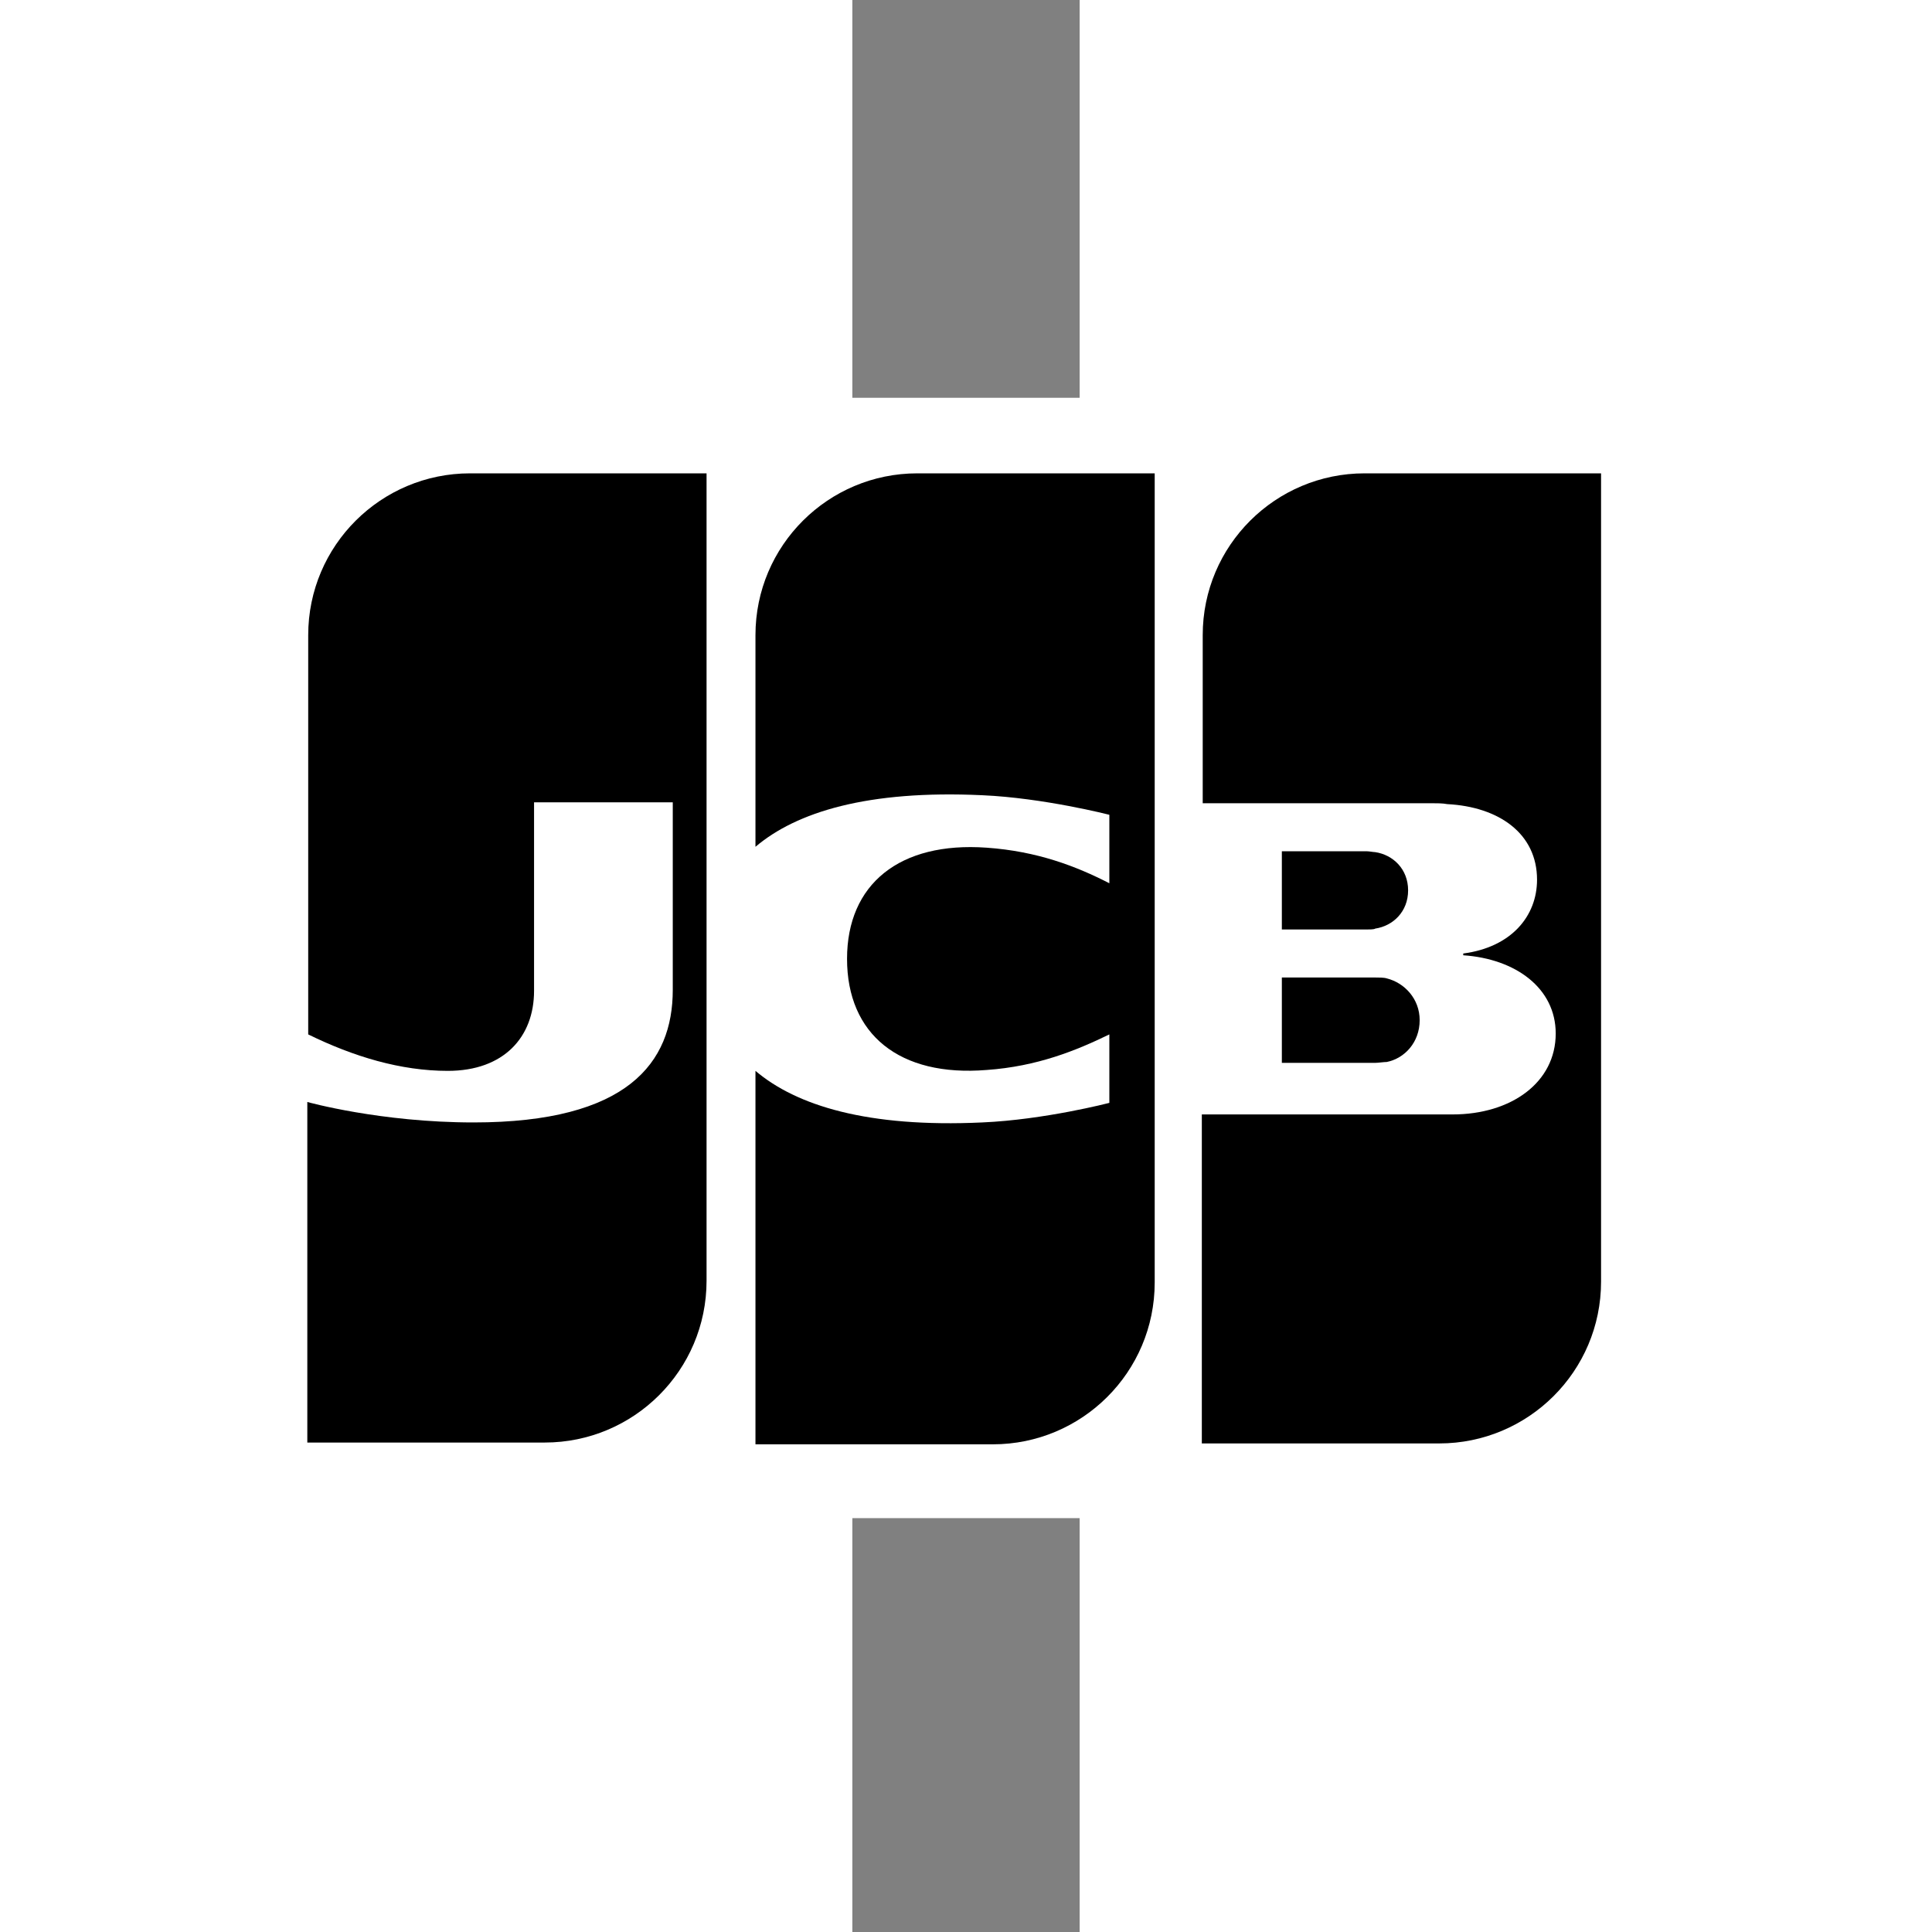 <svg viewBox="110 -70 40 340" style="width: 30px; height: 30px">
  <rect x="110" y="-70" width="40" height="340" fill="#808080" stroke="none"/>
  <defs>
    <linearGradient
      x1="-57.527%"
      y1="50.124%"
      x2="232.391%"
      y2="50.124%"
      id="linearGradient-1"
    >
      <stop stopColor="#007940" offset="0%" />
      <stop stopColor="#00873F" offset="22.85%" />
      <stop stopColor="#40A737" offset="74.33%" />
      <stop stopColor="#5CB531" offset="100%" />
    </linearGradient>
    <linearGradient
      x1="0.183%"
      y1="49.96%"
      x2="100.273%"
      y2="49.96%"
      id="linearGradient-2"
    >
      <stop stopColor="#007940" offset="0%" />
      <stop stopColor="#00873F" offset="22.85%" />
      <stop stopColor="#40A737" offset="74.33%" />
      <stop stopColor="#5CB531" offset="100%" />
    </linearGradient>
    <linearGradient
      x1="-62.802%"
      y1="49.858%"
      x2="253.671%"
      y2="49.858%"
      id="linearGradient-3"
    >
      <stop stopColor="#007940" offset="0%" />
      <stop stopColor="#00873F" offset="22.85%" />
      <stop stopColor="#40A737" offset="74.33%" />
      <stop stopColor="#5CB531" offset="100%" />
    </linearGradient>
    <linearGradient
      x1="0.176%"
      y1="50.006%"
      x2="101.808%"
      y2="50.006%"
      id="linearGradient-4"
    >
      <stop stopColor="#1F286F" offset="0%" />
      <stop stopColor="#004E94" offset="47.51%" />
      <stop stopColor="#0066B1" offset="82.61%" />
      <stop stopColor="#006FBC" offset="100%" />
    </linearGradient>
    <linearGradient
      x1="-0.576%"
      y1="49.914%"
      x2="98.133%"
      y2="49.914%"
      id="linearGradient-5"
    >
      <stop stopColor="#6C2C2F" offset="0%" />
      <stop stopColor="#882730" offset="17.35%" />
      <stop stopColor="#BE1833" offset="57.31%" />
      <stop stopColor="#DC0436" offset="85.85%" />
      <stop stopColor="#E60039" offset="100%" />
    </linearGradient>
  </defs>
  <g>
    <path
      d="M256,157.418 C256,179.325 238.161,197.164 216.254,197.164 L-3.43623867e-08,197.164 L-3.43623867e-08,39.746 C-3.43623867e-08,17.839 17.839,3.69395977e-07 39.746,3.69395977e-07 L256,3.69395977e-07 L256,157.418 Z"
      fill="#FFFFFF"
    />
    <path
      d="M185.584,117.046 L202.015,117.046 C202.484,117.046 203.579,116.89 204.049,116.89 C207.178,116.264 209.839,113.447 209.839,109.535 C209.839,105.78 207.178,102.963 204.049,102.181 C203.579,102.024 202.641,102.024 202.015,102.024 L185.584,102.024 L185.584,117.046 Z"
      fill="url(#linearGradient-1)"
    />
    <path
      d="M200.137,13.301 C184.489,13.301 171.658,25.976 171.658,41.78 L171.658,71.355 L211.873,71.355 C212.812,71.355 213.907,71.355 214.689,71.511 C223.765,71.98 230.494,76.675 230.494,84.812 C230.494,91.227 225.956,96.704 217.506,97.8 L217.506,98.112 C226.738,98.738 233.78,103.902 233.78,111.883 C233.78,120.489 225.956,126.122 215.628,126.122 L171.501,126.122 L171.501,184.02 L213.281,184.02 C228.929,184.02 241.76,171.345 241.76,155.54 L241.76,13.301 L200.137,13.301 L200.137,13.301 Z"
      fill="url(#linearGradient-2)"
    />
    <path
      d="M207.804,86.689 C207.804,82.934 205.144,80.43 202.015,79.961 C201.702,79.961 200.919,79.804 200.45,79.804 L185.584,79.804 L185.584,93.575 L200.45,93.575 C200.919,93.575 201.858,93.575 202.015,93.418 C205.144,92.949 207.804,90.445 207.804,86.689 L207.804,86.689 Z"
      fill="url(#linearGradient-3)"
    />
    <path
      d="M42.719,13.301 C27.071,13.301 14.24,25.976 14.24,41.78 L14.24,112.039 C22.22,115.951 30.513,118.455 38.807,118.455 C48.665,118.455 53.985,112.509 53.985,104.372 L53.985,71.198 L78.396,71.198 L78.396,104.215 C78.396,117.046 70.416,127.531 43.345,127.531 C26.914,127.531 14.083,123.932 14.083,123.932 L14.083,183.863 L55.863,183.863 C71.511,183.863 84.342,171.188 84.342,155.384 L84.342,13.301 L42.719,13.301 L42.719,13.301 Z"
      fill="url(#linearGradient-4)"
    />
    <path
      d="M121.428,13.301 C105.78,13.301 92.949,25.976 92.949,41.78 L92.949,79.022 C100.147,72.919 112.665,69.007 132.851,69.946 C143.648,70.416 155.227,73.389 155.227,73.389 L155.227,85.438 C149.438,82.465 142.553,79.804 133.633,79.178 C118.298,78.083 109.066,85.594 109.066,98.738 C109.066,112.039 118.298,119.55 133.633,118.298 C142.553,117.672 149.438,114.856 155.227,112.039 L155.227,124.088 C155.227,124.088 143.804,127.061 132.851,127.531 C112.665,128.469 100.147,124.557 92.949,118.455 L92.949,184.176 L134.729,184.176 C150.377,184.176 163.208,171.501 163.208,155.697 L163.208,13.301 L121.428,13.301 L121.428,13.301 Z"
      fill="url(#linearGradient-5)"
    />
  </g>
</svg>

